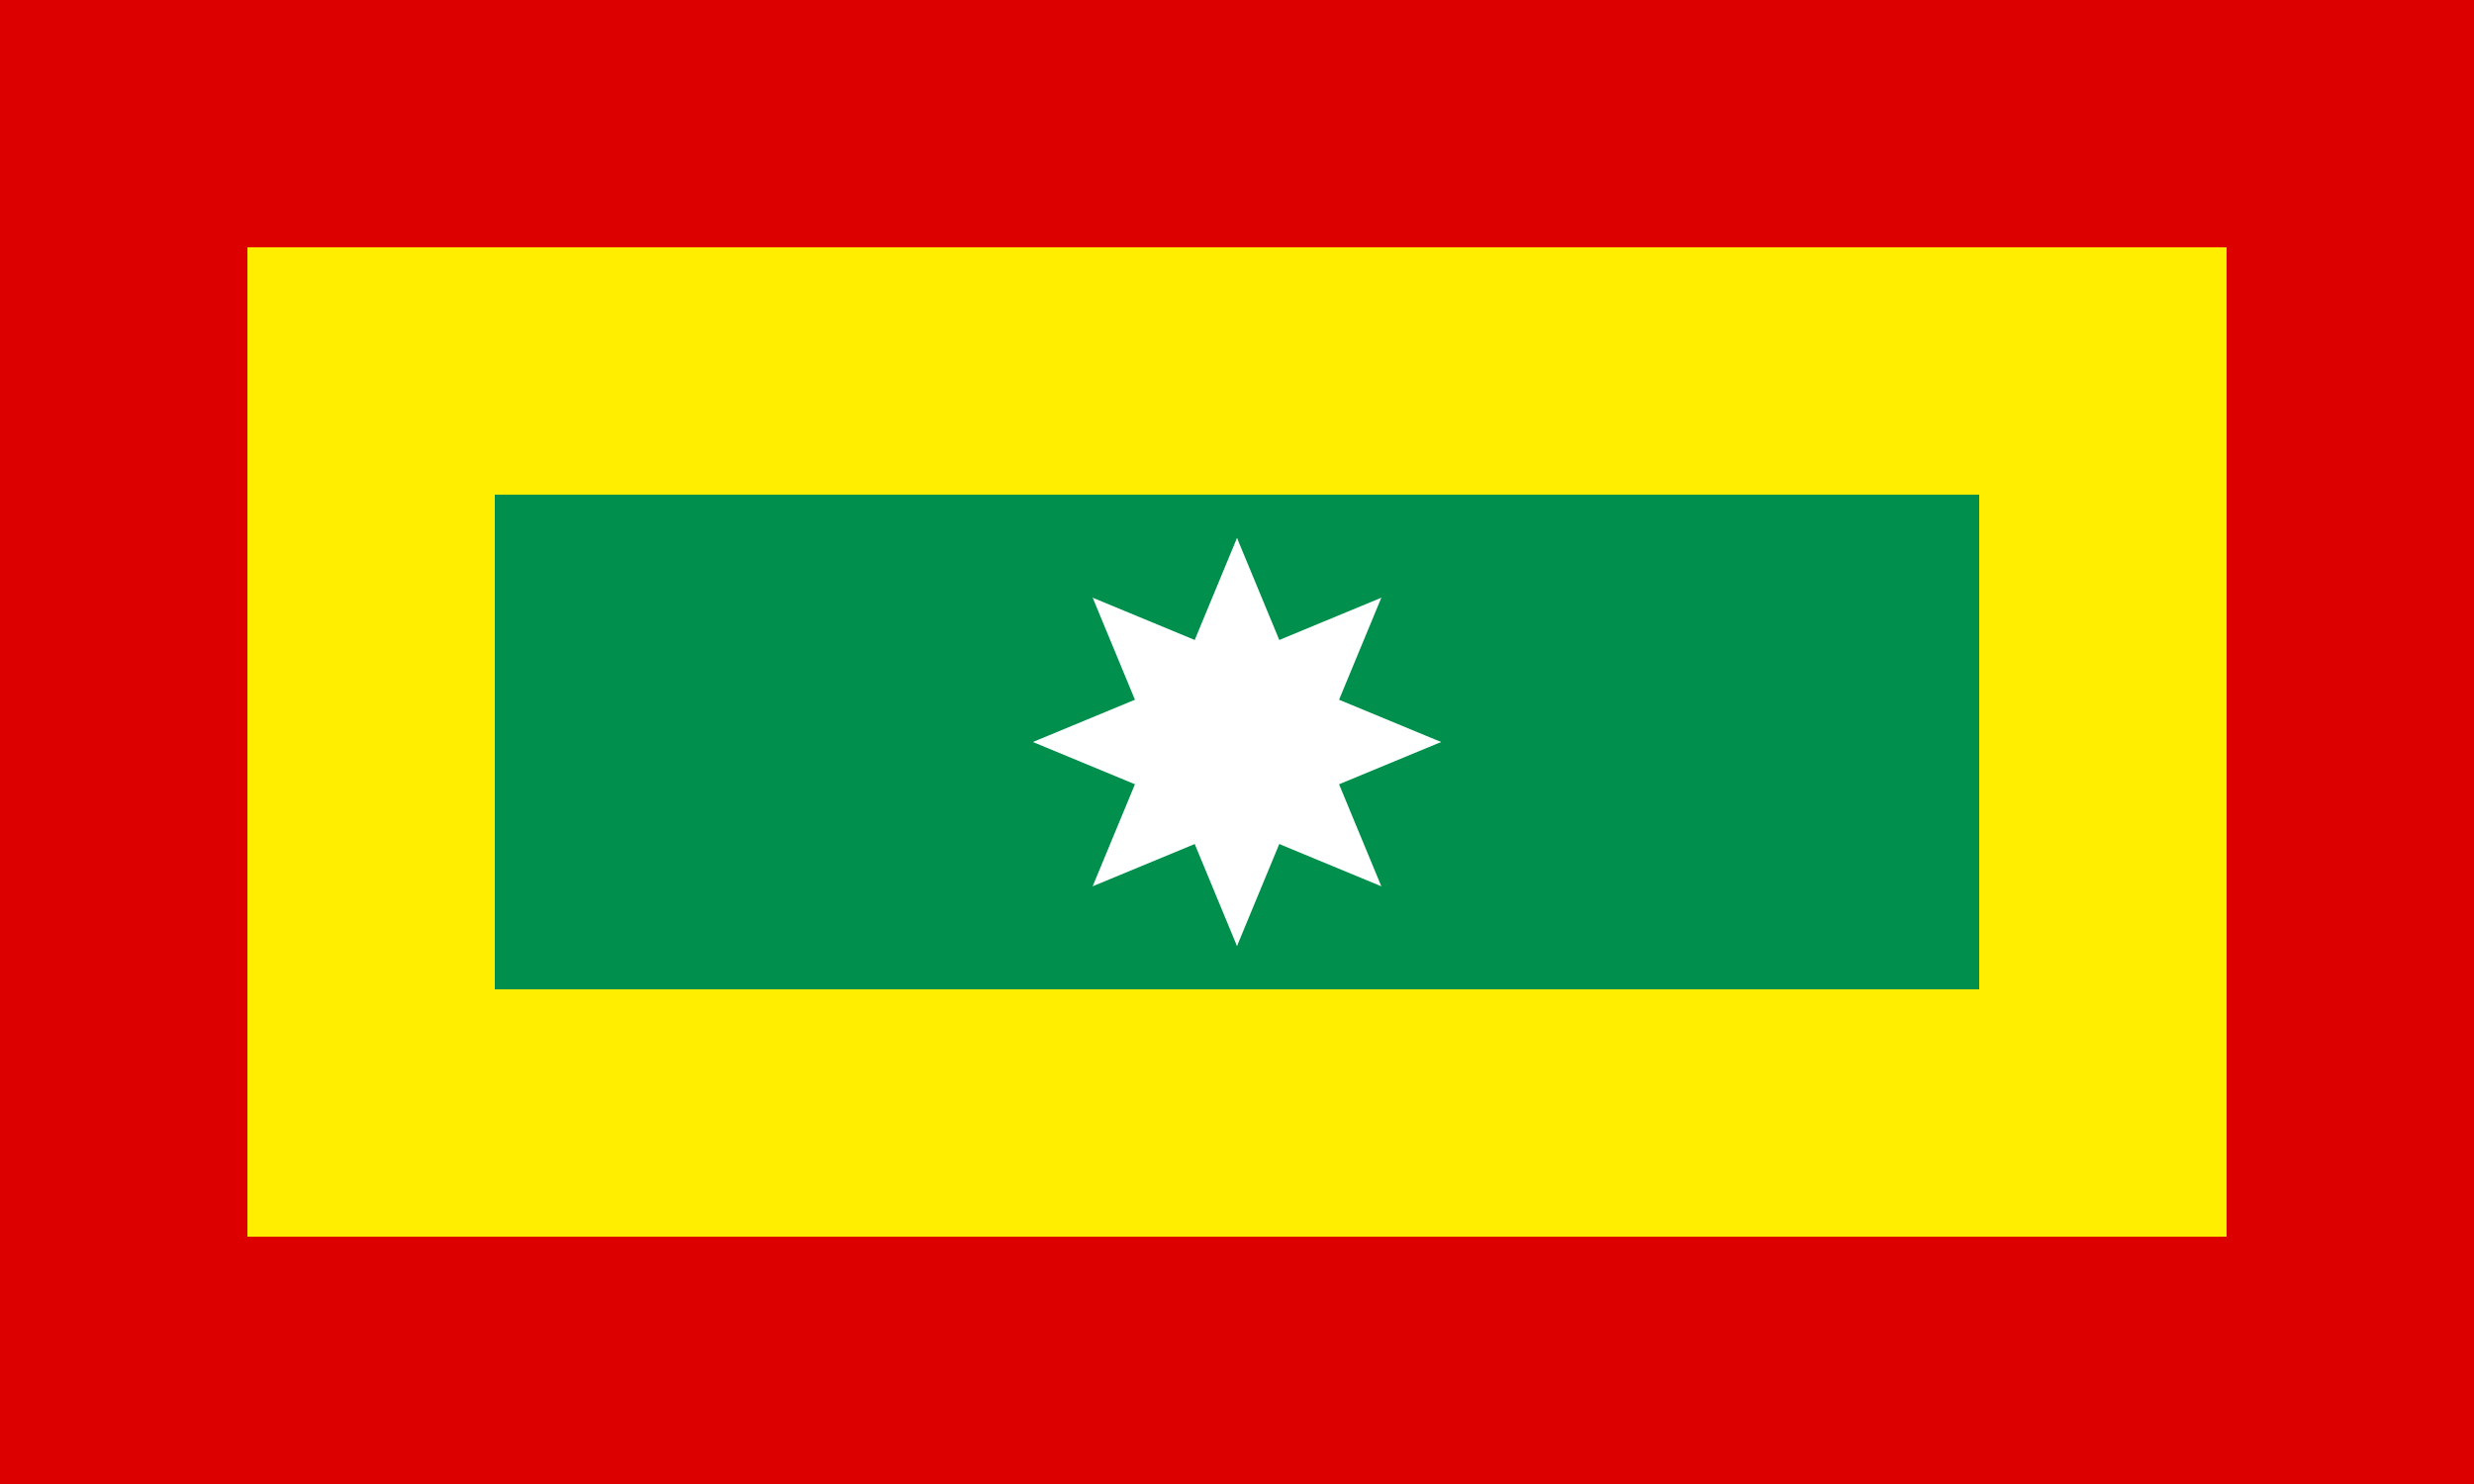 <?xml version="1.0" encoding="UTF-8"?>
<svg id="svg2" width="1e3" height="600" version="1.1" xmlns="http://www.w3.org/2000/svg" xmlns:cc="http://creativecommons.org/ns#" xmlns:dc="http://purl.org/dc/elements/1.1/" xmlns:rdf="http://www.w3.org/1999/02/22-rdf-syntax-ns#" xmlns:xlink="http://www.w3.org/1999/xlink">
 <g stroke-width="2.778">
  <rect id="rect4" width="1e3" height="600" fill="#dd0000"/>
  <rect id="rect6" x="100" y="100" width="800" height="400" fill="#ffee00"/>
  <rect id="rect8" x="200" y="200" width="600" height="200" fill="#008f4c"/>
 </g>
 <g id="g10" transform="matrix(58.335 58.338 -58.338 58.335 500 300)" fill="#ffffff">
  <g id="m">
   <g id="q">
    <g id="c">
     <polygon id="t" transform="rotate(22.5 2.514 -.5)" points="0 1 0.5 1 0 0"/>
     <use id="use16" transform="scale(-1,1)" width="360" height="216" xlink:href="#t"/>
    </g>
    <use id="use18" transform="rotate(45)" width="360" height="216" xlink:href="#c"/>
   </g>
   <use id="use20" transform="rotate(90)" width="360" height="216" xlink:href="#q"/>
  </g>
  <use id="use22" transform="scale(-1)" width="360" height="216" xlink:href="#m"/>
 </g>
</svg>
